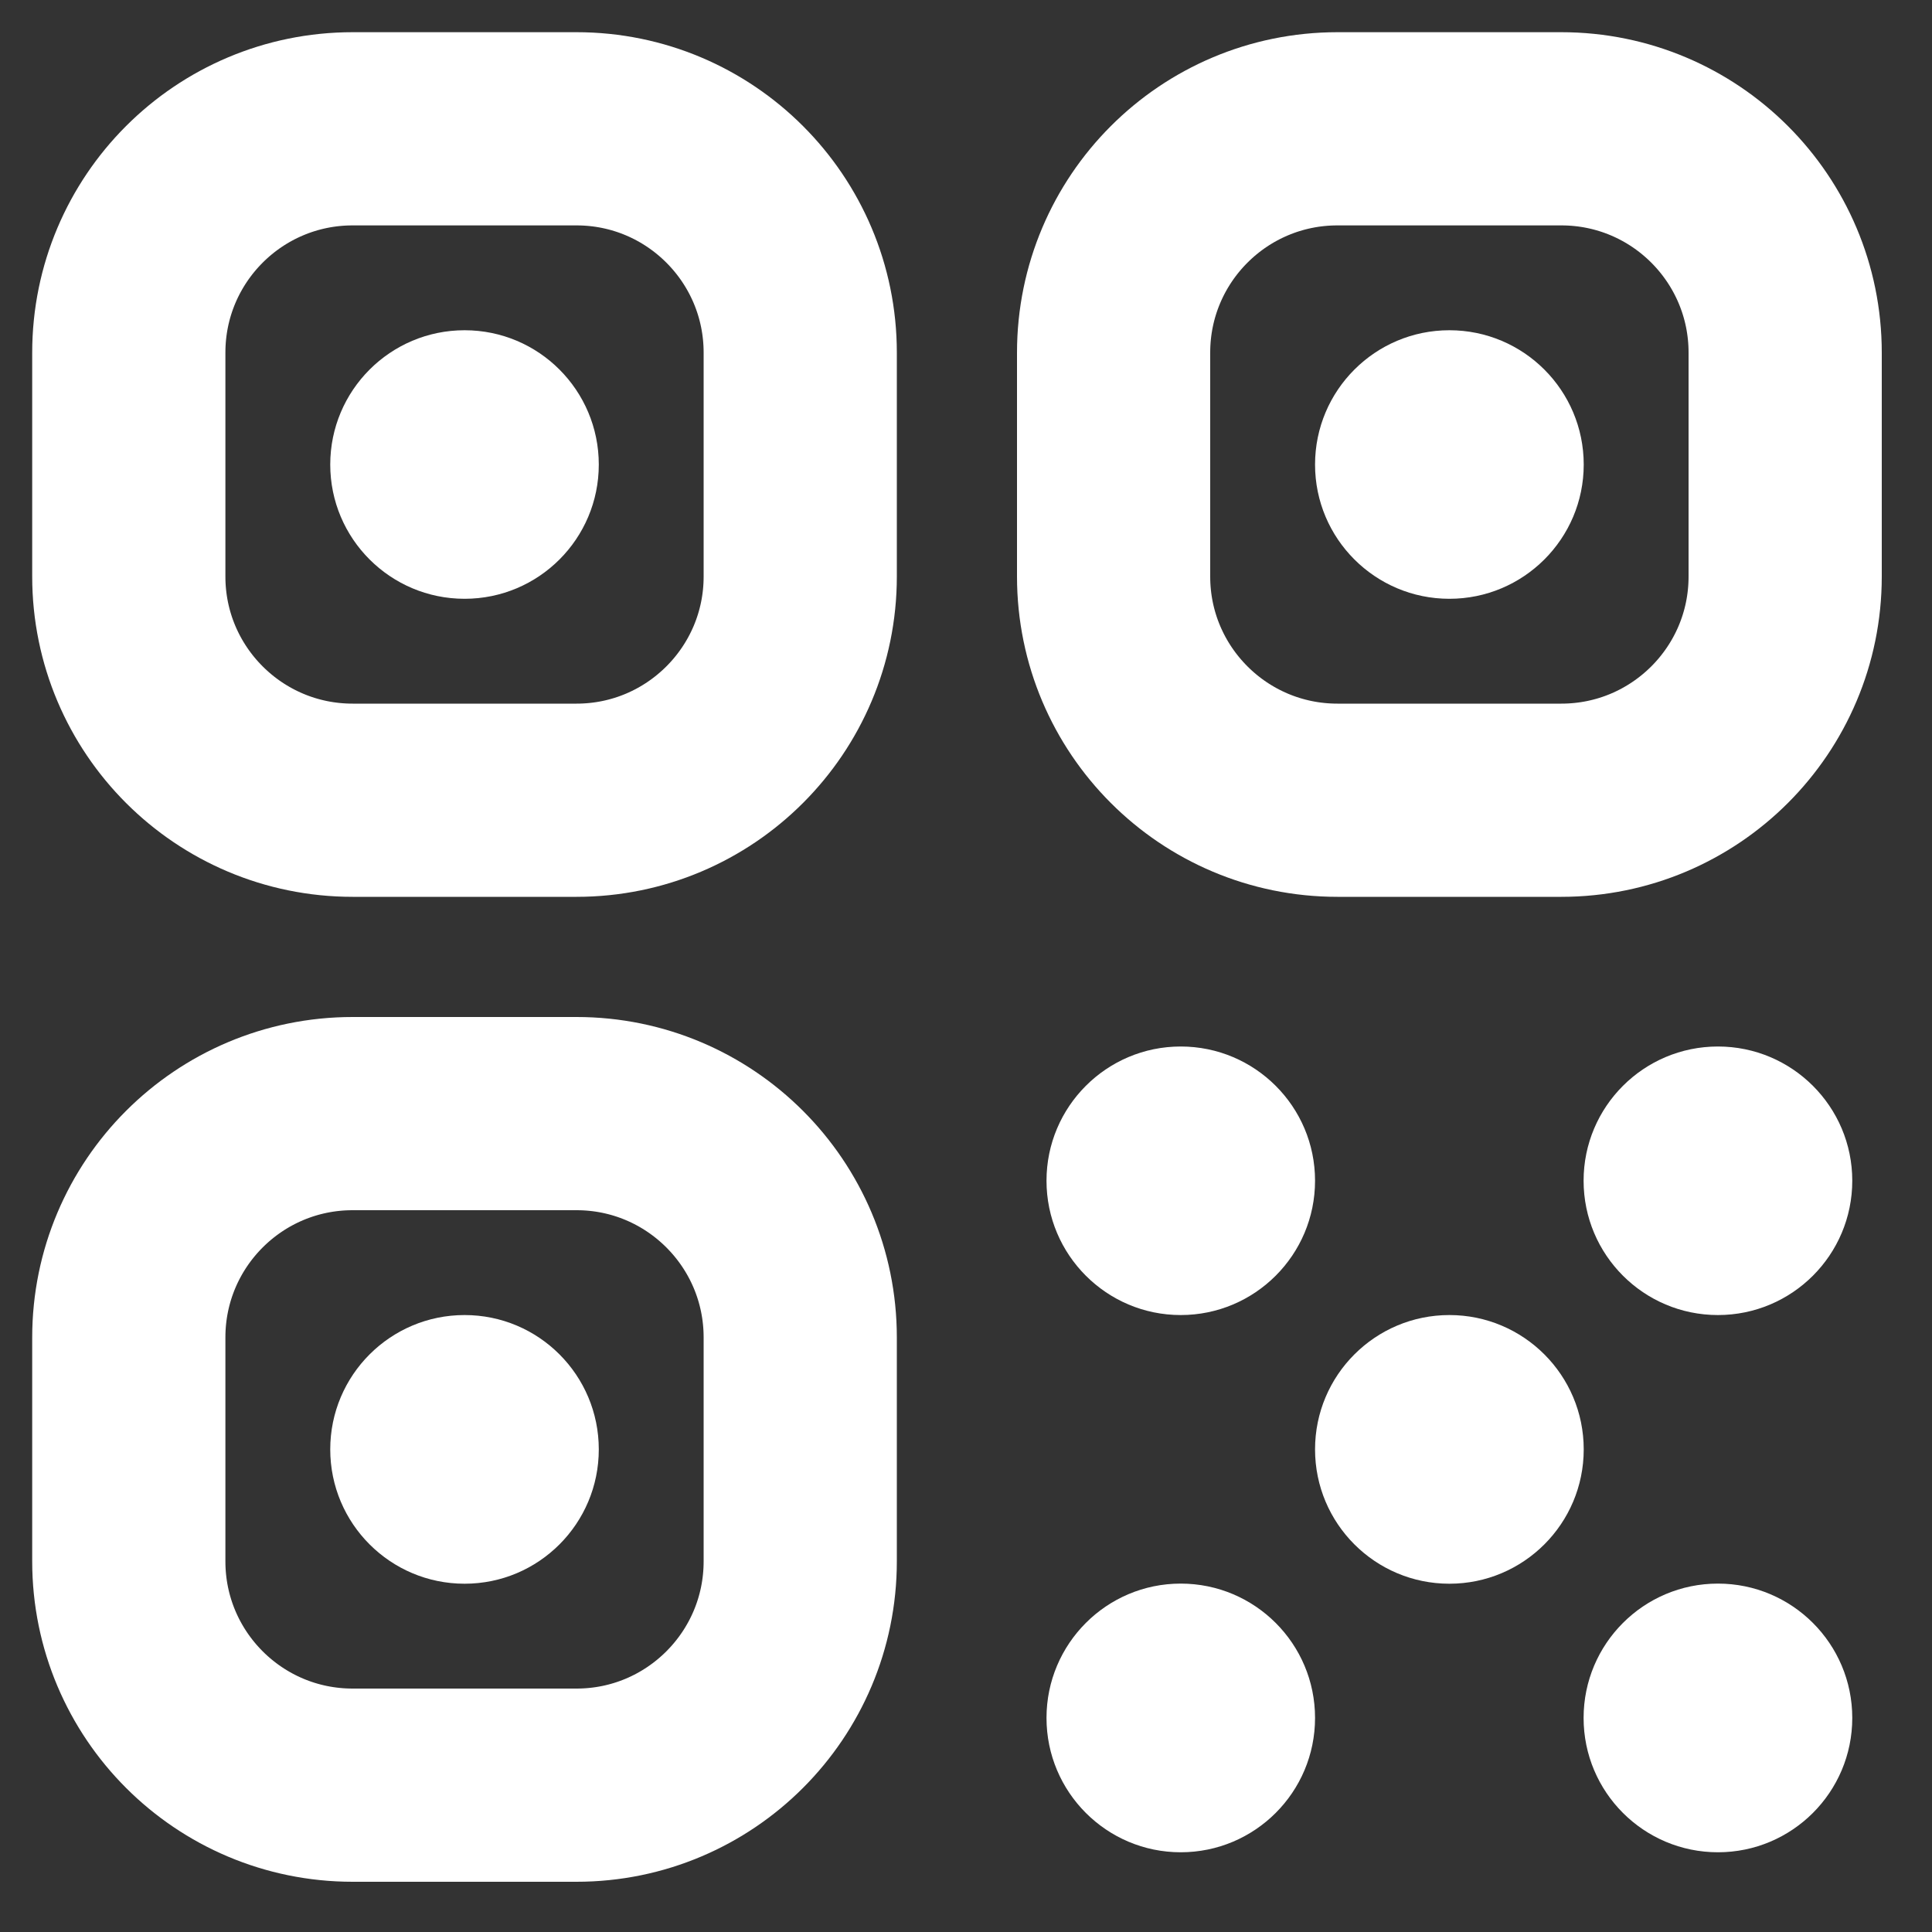 <svg width="15" height="15" viewBox="0 0 15 15" fill="none" xmlns="http://www.w3.org/2000/svg">
<rect x="0" y="0" width="15" height="15" fill="#333333" stroke="none"/>
<path d="M4.476 1H2.738C1.778 1 1 1.778 1 2.738V4.476C1 5.435 1.778 6.213 2.738 6.213H4.476C5.435 6.213 6.213 5.435 6.213 4.476V2.738C6.213 1.778 5.435 1 4.476 1Z" stroke="white" stroke-width="1.5" stroke-linecap="round" stroke-linejoin="round"/>
<path d="M12.122 1H10.384C9.424 1 8.646 1.778 8.646 2.738V4.476C8.646 5.435 9.424 6.213 10.384 6.213H12.122C13.082 6.213 13.86 5.435 13.86 4.476V2.738C13.86 1.778 13.082 1 12.122 1Z" stroke="white" stroke-width="1.5" stroke-linecap="round" stroke-linejoin="round"/>
<path d="M4.476 8.646H2.738C1.778 8.646 1 9.424 1 10.384V12.122C1 13.082 1.778 13.86 2.738 13.86H4.476C5.435 13.86 6.213 13.082 6.213 12.122V10.384C6.213 9.424 5.435 8.646 4.476 8.646Z" stroke="white" stroke-width="1.5" stroke-linecap="round" stroke-linejoin="round"/>
<path d="M4.649 3.607C4.649 3.031 4.183 2.564 3.607 2.564C3.031 2.564 2.564 3.031 2.564 3.607C2.564 4.182 3.031 4.649 3.607 4.649C4.183 4.649 4.649 4.182 4.649 3.607Z" fill="white"/>
<path d="M12.296 3.607C12.296 3.031 11.829 2.564 11.253 2.564C10.677 2.564 10.21 3.031 10.21 3.607C10.21 4.182 10.677 4.649 11.253 4.649C11.829 4.649 12.296 4.182 12.296 3.607Z" fill="white"/>
<path d="M4.649 11.253C4.649 10.677 4.183 10.21 3.607 10.21C3.031 10.21 2.564 10.677 2.564 11.253C2.564 11.829 3.031 12.296 3.607 12.296C4.183 12.296 4.649 11.829 4.649 11.253Z" fill="white"/>
<path d="M10.21 9.167C10.21 8.592 9.743 8.125 9.167 8.125C8.592 8.125 8.125 8.592 8.125 9.167C8.125 9.743 8.592 10.21 9.167 10.21C9.743 10.21 10.21 9.743 10.21 9.167Z" fill="white"/>
<path d="M12.296 11.253C12.296 10.677 11.829 10.21 11.253 10.21C10.677 10.21 10.21 10.677 10.21 11.253C10.21 11.829 10.677 12.296 11.253 12.296C11.829 12.296 12.296 11.829 12.296 11.253Z" fill="white"/>
<path d="M14.381 13.338C14.381 12.762 13.914 12.295 13.338 12.295C12.762 12.295 12.295 12.762 12.295 13.338C12.295 13.914 12.762 14.381 13.338 14.381C13.914 14.381 14.381 13.914 14.381 13.338Z" fill="white"/>
<path d="M14.381 9.167C14.381 8.592 13.914 8.125 13.338 8.125C12.762 8.125 12.295 8.592 12.295 9.167C12.295 9.743 12.762 10.21 13.338 10.21C13.914 10.21 14.381 9.743 14.381 9.167Z" fill="white"/>
<path d="M10.21 13.338C10.21 12.762 9.743 12.295 9.167 12.295C8.592 12.295 8.125 12.762 8.125 13.338C8.125 13.914 8.592 14.381 9.167 14.381C9.743 14.381 10.21 13.914 10.21 13.338Z" fill="white"/>
</svg>
